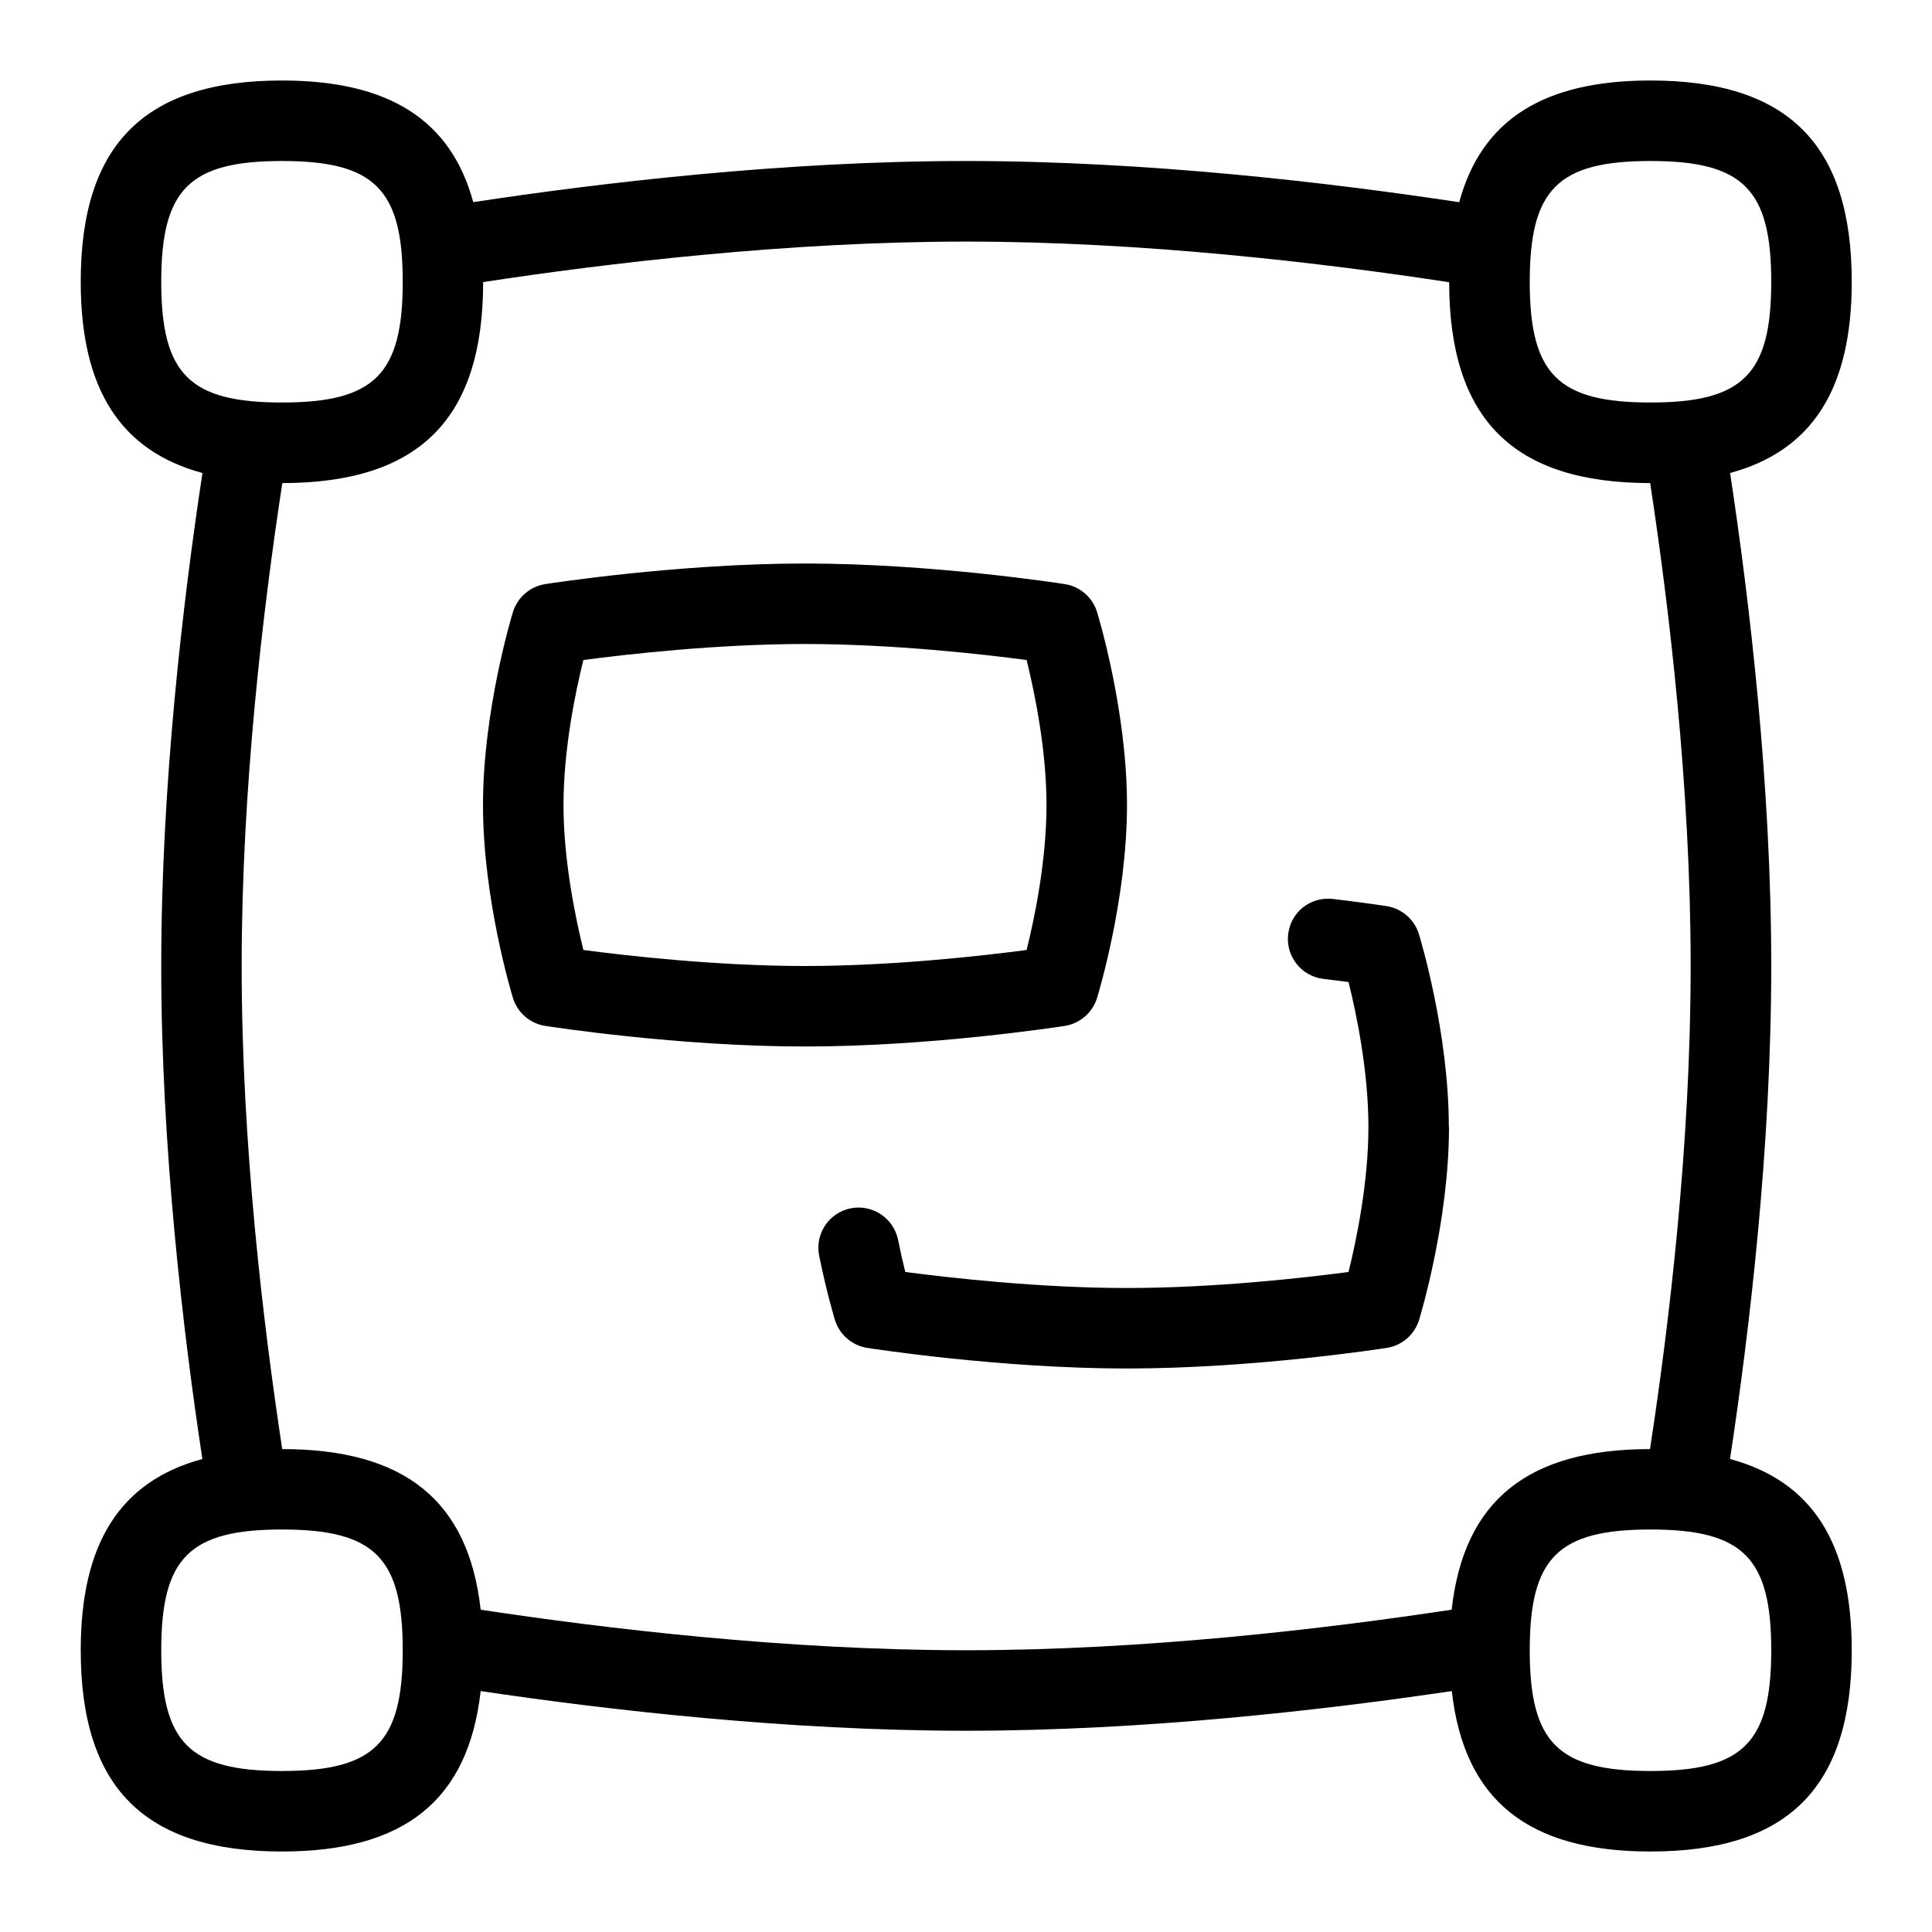 <svg id="Layer_1" viewBox="0 0 24 24" xmlns="http://www.w3.org/2000/svg" data-name="Layer 1"><path d="m21.491 18.124c.242-1.595.512-3.868.512-6.127s-.273-4.554-.511-6.121c1.021-.278 1.511-1.047 1.511-2.376 0-1.706-.794-2.5-2.5-2.5-1.33 0-2.099.49-2.376 1.512-1.598-.242-3.874-.512-6.127-.512-2.267 0-4.554.273-6.121.511-.278-1.021-1.047-1.511-2.376-1.511-1.706 0-2.5.794-2.5 2.5 0 1.33.491 2.099 1.512 2.376-.242 1.596-.512 3.871-.512 6.127s.273 4.552.511 6.121c-1.021.277-1.511 1.046-1.511 2.376 0 1.706.794 2.5 2.5 2.5 1.525 0 2.316-.64 2.468-1.993 1.579.235 3.815.493 6.032.493s4.453-.259 6.032-.493c.152 1.353.943 1.993 2.468 1.993 1.706 0 2.5-.794 2.5-2.5 0-1.33-.49-2.099-1.512-2.376zm-.988-16.124c1.149 0 1.5.351 1.5 1.5s-.351 1.5-1.5 1.5-1.5-.351-1.5-1.5.351-1.5 1.5-1.5zm-18.5 1.5c0-1.149.351-1.5 1.5-1.5s1.5.351 1.5 1.5-.351 1.5-1.5 1.5-1.5-.351-1.5-1.5zm1.5 18.5c-1.149 0-1.5-.351-1.5-1.5s.351-1.5 1.5-1.5 1.5.351 1.5 1.5-.351 1.5-1.5 1.5zm2.468-2.004c-.151-1.353-.942-1.994-2.465-1.995-.234-1.535-.504-3.782-.504-5.997s.266-4.441.505-6.003c1.701-.002 2.494-.795 2.495-2.497 1.534-.234 3.78-.503 5.997-.503 2.204 0 4.44.266 6.003.505.002 1.701.795 2.494 2.497 2.495.234 1.534.503 3.78.503 5.997s-.266 4.443-.505 6.003c-1.522.001-2.313.642-2.464 1.995-1.549.235-3.806.504-6.032.504s-4.482-.269-6.032-.504zm14.532 2.004c-1.149 0-1.5-.351-1.5-1.5s.351-1.5 1.5-1.5 1.5.351 1.5 1.5-.351 1.5-1.5 1.5zm-6.875-9.603c.015-.049.372-1.224.372-2.397s-.357-2.348-.372-2.397c-.056-.183-.212-.317-.4-.347-.067-.01-1.651-.256-3.228-.256s-3.161.246-3.228.256c-.188.03-.344.165-.4.347-.015.049-.372 1.224-.372 2.397s.357 2.348.372 2.397c.056.183.212.317.4.347.067.01 1.651.256 3.228.256s3.161-.246 3.228-.256c.188-.03.344-.165.4-.347zm-.875-.596c-.535.071-1.66.199-2.753.199s-2.218-.128-2.753-.199c-.097-.393-.247-1.109-.247-1.801s.149-1.409.247-1.801c.535-.071 1.66-.199 2.753-.199s2.218.128 2.753.199c.097.393.247 1.109.247 1.801s-.149 1.409-.247 1.801zm5.247 2.199c0 1.173-.357 2.348-.372 2.397-.056.183-.212.317-.4.347-.067.01-1.651.256-3.228.256s-3.161-.246-3.228-.256c-.188-.03-.344-.165-.4-.347 0 0-.1-.323-.196-.798-.055-.271.121-.534.391-.589.27-.053.534.121.589.391.031.154.062.29.09.4.535.07 1.661.199 2.753.199s2.219-.128 2.753-.199c.097-.392.247-1.109.247-1.801s-.149-1.409-.247-1.801c-.089-.012-.194-.025-.313-.039-.274-.033-.47-.282-.437-.556.034-.274.274-.468.556-.437.41.049.667.089.667.089.189.03.345.165.401.347.015.049.372 1.224.372 2.397z"/></svg>